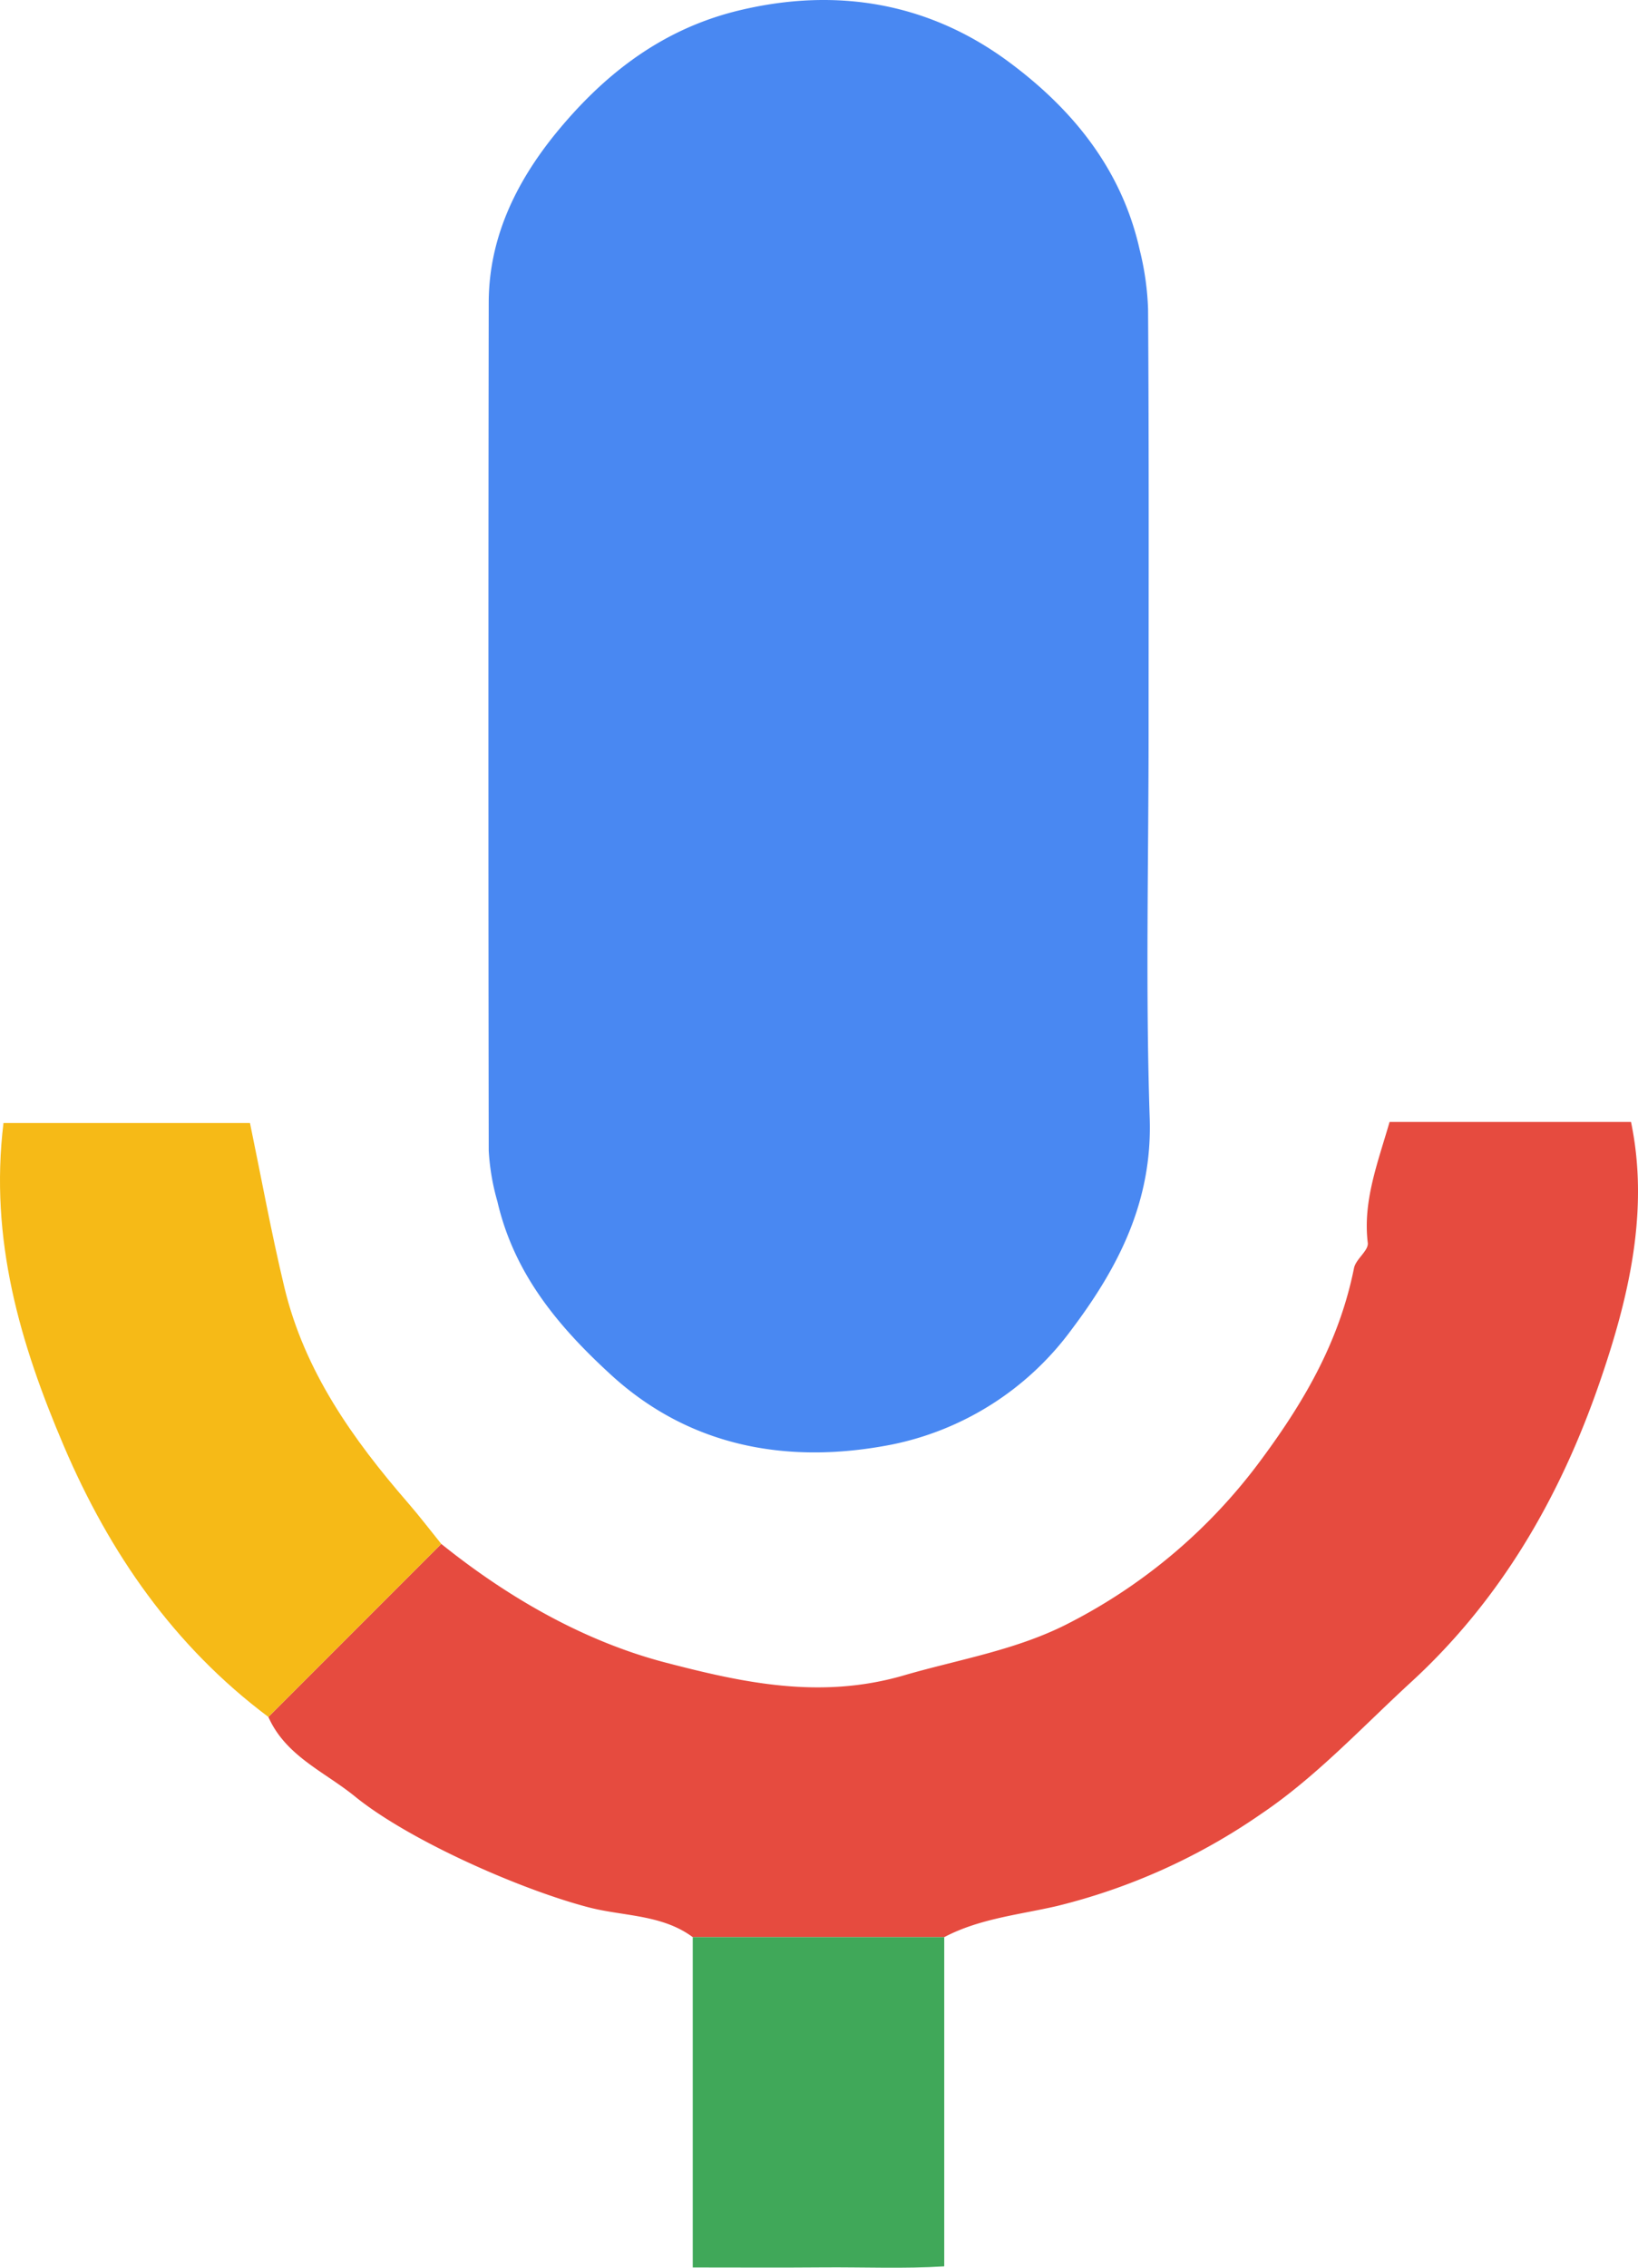 <svg id="Layer_1" data-name="Layer 1" xmlns="http://www.w3.org/2000/svg" viewBox="0 0 261.457 361.708"><defs><style>.cls-1{fill:#4988f2;}.cls-2{fill:#e64b3f;}.cls-3{fill:#f6ba17;}.cls-4{fill:#40a859;}</style></defs><path class="cls-1" d="M312.821,180.899c0,20.464-.5,40.946.179,61.387.441,13.275-4.979,23.789-12.482,33.738A47.222,47.222,0,0,1,271.863,294.345c-16.226,3.187-32.047.613-44.874-11.138-8.286-7.59-15.413-15.986-18.104-27.606a36.733,36.733,0,0,1-1.389-8.114q-.101-67.658-.001-135.316c.026-10.699,4.712-19.841,11.402-27.805,7.577-9.02,16.62-15.884,28.539-18.758,15.747-3.797,30.455-1.127,43.056,8.195,9.962,7.37,18.019,16.936,20.929,30.066a45.123,45.123,0,0,1,1.319,9.372C312.891,135.793,312.821,158.346,312.821,180.899Z" transform="translate(-129.485 -63.941)"/><path class="cls-2" d="M199.921,310.2c10.753,8.636,22.919,15.583,35.899,18.952,12,3.114,24.51,5.927,37.916,2.025,8.946-2.604,18.242-4.07,26.611-8.466A87.733,87.733,0,0,0,330.928,296.587c7.032-9.511,12.382-18.964,14.684-30.384.29-1.441,2.346-2.788,2.198-4.011-.802-6.629,1.552-12.654,3.479-19.294h38.539c2.937,14.127-.342,28.051-5.052,41.664-6.284,18.161-15.705,34.509-30.027,47.654-7.827,7.183-15.181,15.133-23.91,21.014A98.254,98.254,0,0,1,298.176,367.963c-6.047,1.396-12.346,1.993-17.971,4.959h-40.142c-4.906-3.638-11.072-3.315-16.58-4.746-10.861-2.822-28.706-10.68-37.346-17.7-4.877-3.963-11.045-6.436-13.814-12.678Q186.122,323.998,199.921,310.2Z" transform="translate(-129.485 -63.941)"/><path class="cls-3" d="M199.921,310.2q-13.799,13.799-27.598,27.598c-15.054-11.277-25.341-26.086-32.669-43.263-6.953-16.296-11.874-32.888-9.613-51.474h39.345c1.791,8.635,3.399,17.497,5.497,26.242,3.2,13.334,10.9,24.184,19.724,34.349C196.449,305.773,198.153,308.014,199.921,310.2Z" transform="translate(-129.485 -63.941)"/><path class="cls-4" d="M240.063,372.922h40.142v52.512c-6.405.402-12.94.107-19.445.162-6.624.057-13.25.013-20.697.013Z" transform="translate(-129.485 -63.941)"/></svg>